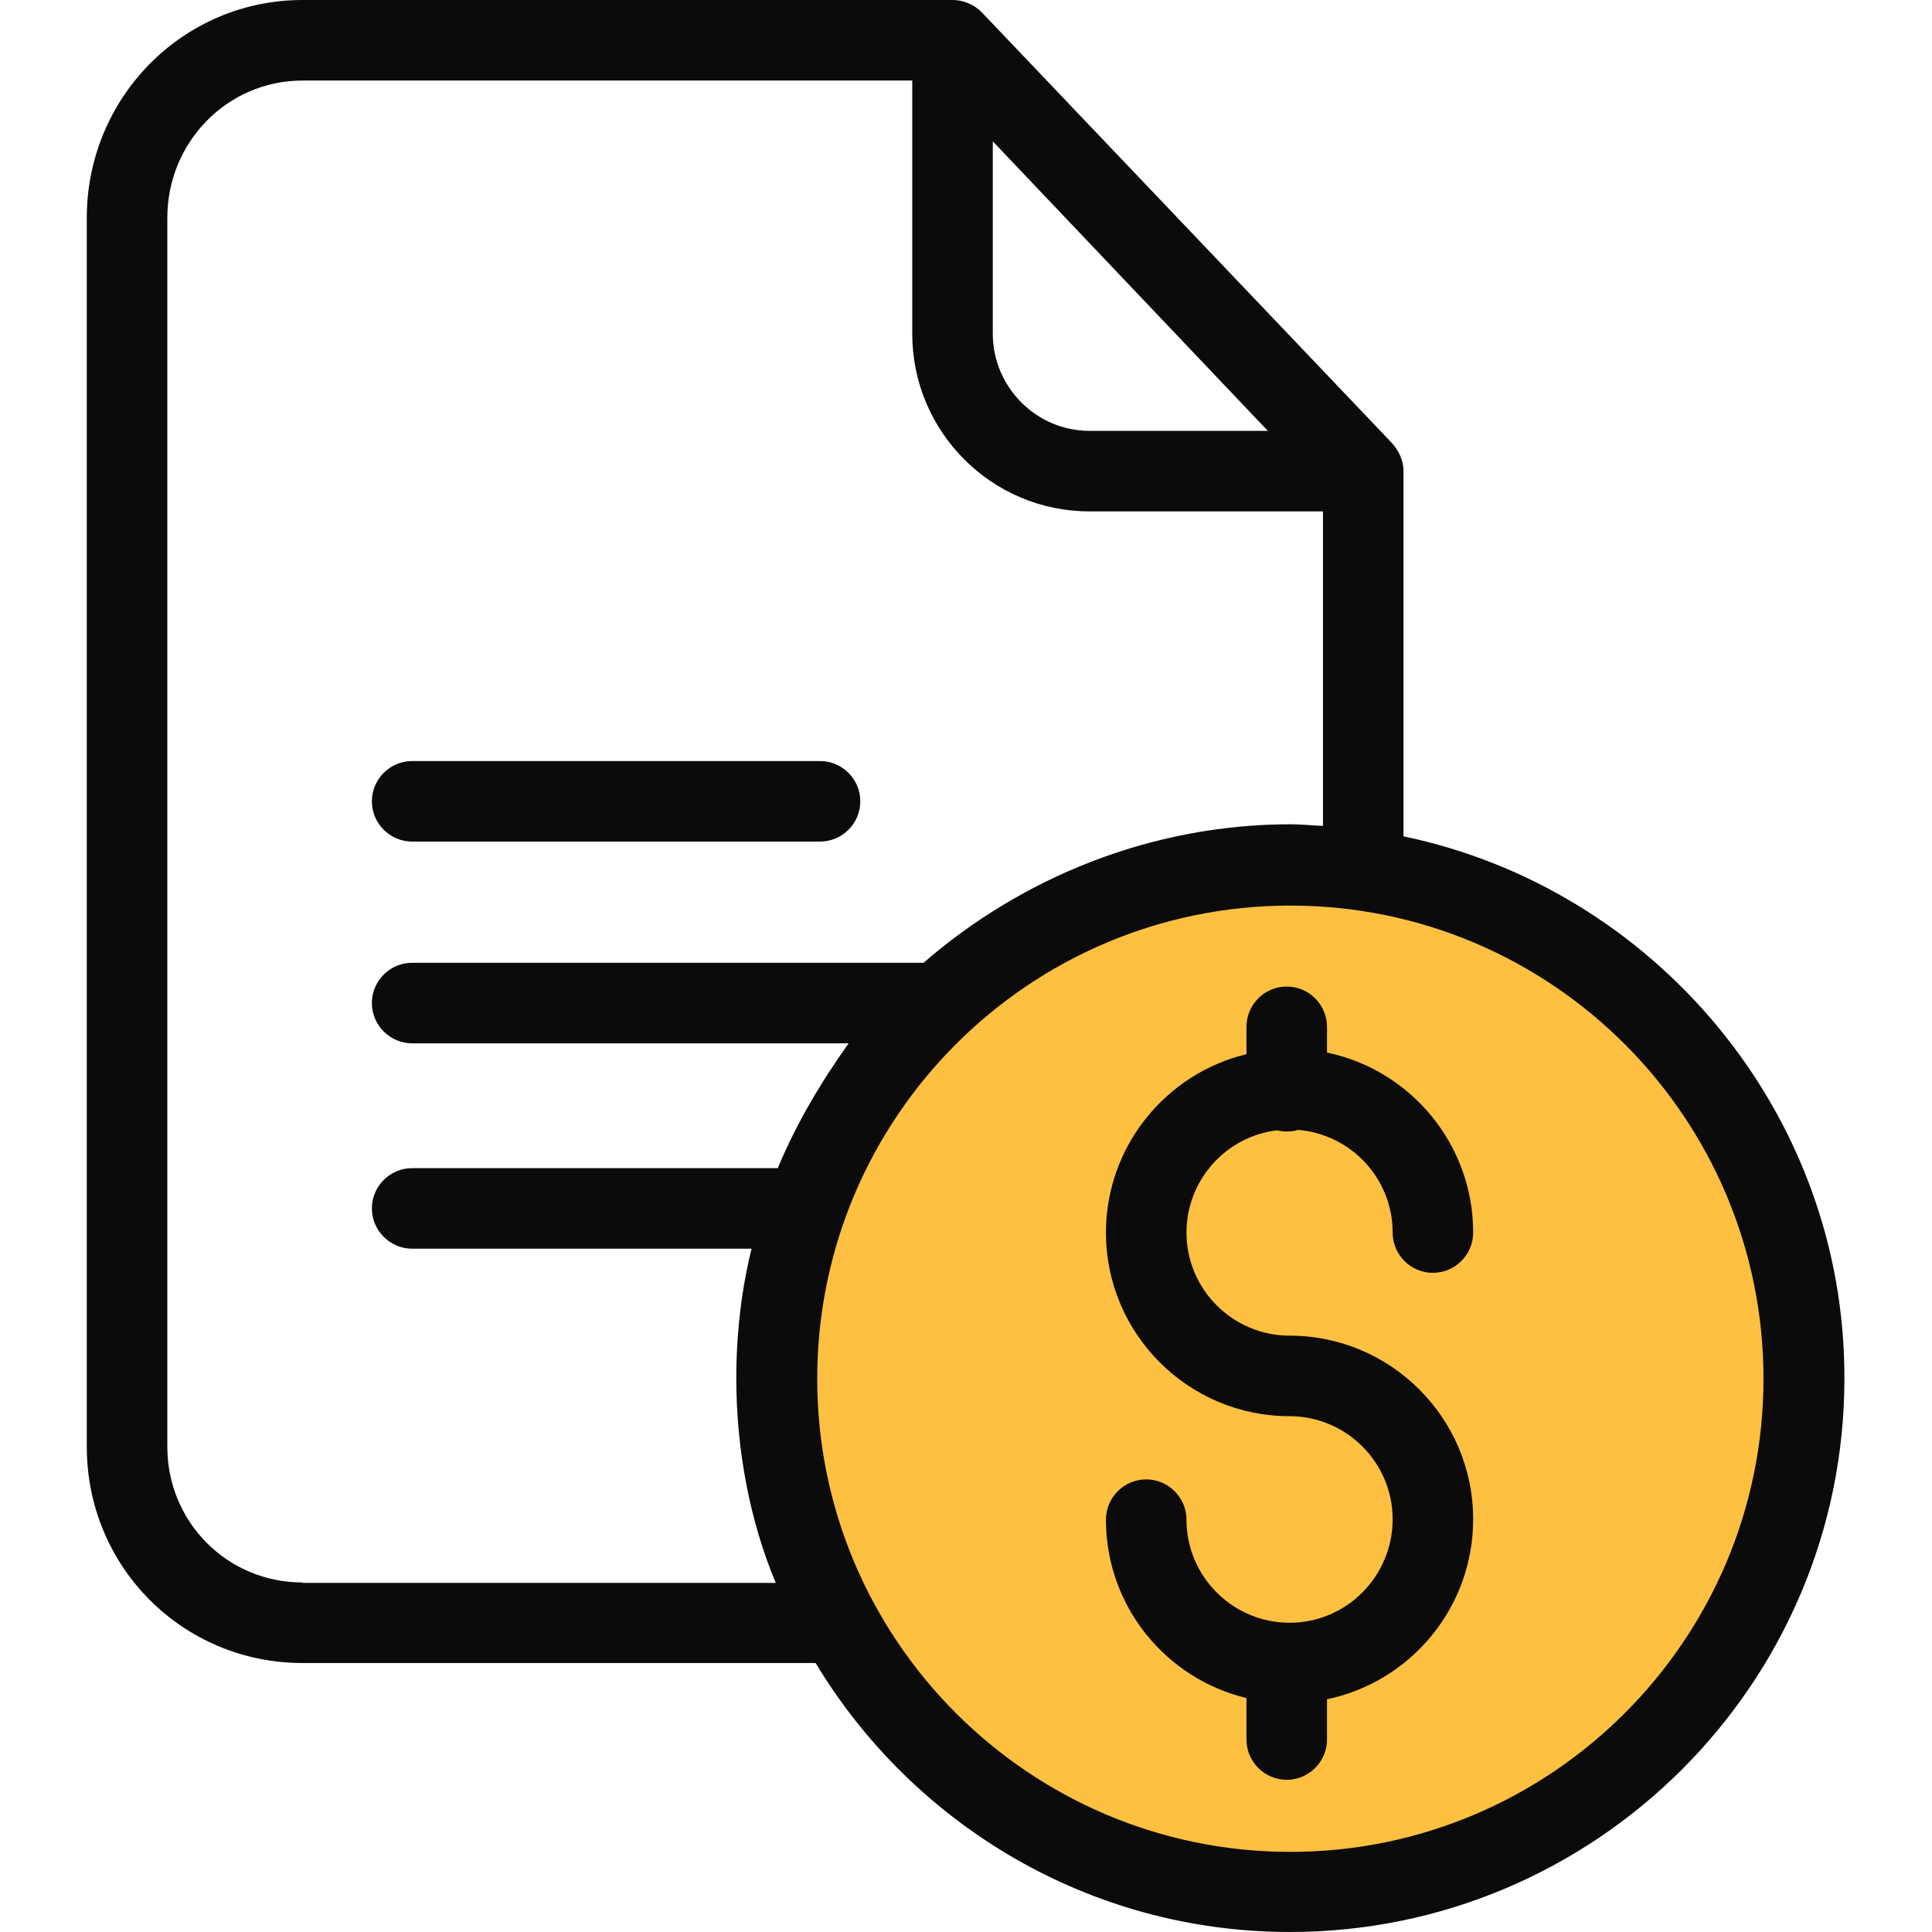 <svg width="100" height="100" viewBox="0 0 100 100" fill="none" xmlns="http://www.w3.org/2000/svg">
<g id="001-file">
<g id="surface1">
<ellipse id="Ellipse 5" cx="67.383" cy="70.82" rx="26.016" ry="26.016" fill="#FDC040"/>
<path id="Vector" d="M72.645 43.289V24.364C72.645 23.823 72.395 23.322 72.041 22.926L50.824 0.646C50.428 0.23 49.865 0 49.302 0H15.663C9.453 0 4.492 5.064 4.492 11.275V74.886C4.492 81.097 9.453 86.078 15.663 86.078H42.216C47.239 94.415 56.368 100 66.768 100C82.566 100 95.467 87.161 95.467 71.343C95.489 57.524 85.567 45.978 72.645 43.289ZM51.387 7.316L65.622 22.301H56.389C53.637 22.301 51.387 20.029 51.387 17.278V7.316ZM15.663 81.909C11.766 81.909 8.661 78.783 8.661 74.886V11.275C8.661 7.357 11.766 4.169 15.663 4.169H47.218V17.278C47.218 22.343 51.324 26.469 56.389 26.469H68.477V42.747C67.852 42.726 67.351 42.664 66.81 42.664C59.536 42.664 52.846 45.457 47.802 49.834H21.332C20.186 49.834 19.248 50.771 19.248 51.917C19.248 53.064 20.186 54.002 21.332 54.002H43.925C42.445 56.086 41.215 58.17 40.257 60.463H21.332C20.186 60.463 19.248 61.401 19.248 62.547C19.248 63.693 20.186 64.632 21.332 64.632H38.902C38.381 66.716 38.11 69.029 38.11 71.343C38.11 75.094 38.84 78.804 40.153 81.93H15.663V81.909ZM66.789 95.853C53.283 95.853 42.299 84.869 42.299 71.363C42.299 57.858 53.262 46.873 66.789 46.873C80.315 46.873 91.278 57.858 91.278 71.363C91.278 84.869 80.294 95.853 66.789 95.853Z" fill="#0C0B0B"/>
<path id="Vector_2" d="M21.332 43.56H42.445C43.592 43.56 44.529 42.622 44.529 41.476C44.529 40.329 43.592 39.391 42.445 39.391H21.332C20.186 39.391 19.248 40.329 19.248 41.476C19.248 42.622 20.186 43.56 21.332 43.56Z" fill="#0C0B0B"/>
<path id="Vector_3" d="M66.101 58.504C66.268 58.545 66.434 58.566 66.601 58.566C66.809 58.566 66.997 58.545 67.185 58.482C69.936 58.712 72.083 61.005 72.083 63.798C72.083 64.944 73.02 65.881 74.166 65.881C75.313 65.881 76.251 64.944 76.251 63.798C76.251 59.212 73 55.377 68.686 54.481V53.147C68.686 52.001 67.747 51.063 66.601 51.063C65.454 51.063 64.517 52.001 64.517 53.147V54.565C60.348 55.565 57.243 59.338 57.243 63.798C57.243 69.05 61.515 73.302 66.747 73.302C69.686 73.302 72.083 75.698 72.083 78.637C72.083 81.576 69.706 83.994 66.747 83.994C63.808 83.994 61.412 81.596 61.412 78.658C61.412 77.512 60.473 76.573 59.327 76.573C58.181 76.573 57.243 77.512 57.243 78.658C57.243 83.139 60.348 86.89 64.517 87.891V90.038C64.517 91.184 65.454 92.122 66.601 92.122C67.747 92.122 68.686 91.184 68.686 90.038V87.953C73 87.057 76.251 83.222 76.251 78.637C76.251 73.385 71.978 69.133 66.747 69.133C63.808 69.133 61.412 66.736 61.412 63.798C61.412 61.088 63.454 58.817 66.101 58.504Z" fill="#0C0B0B"/>
</g>
</g>
</svg>
